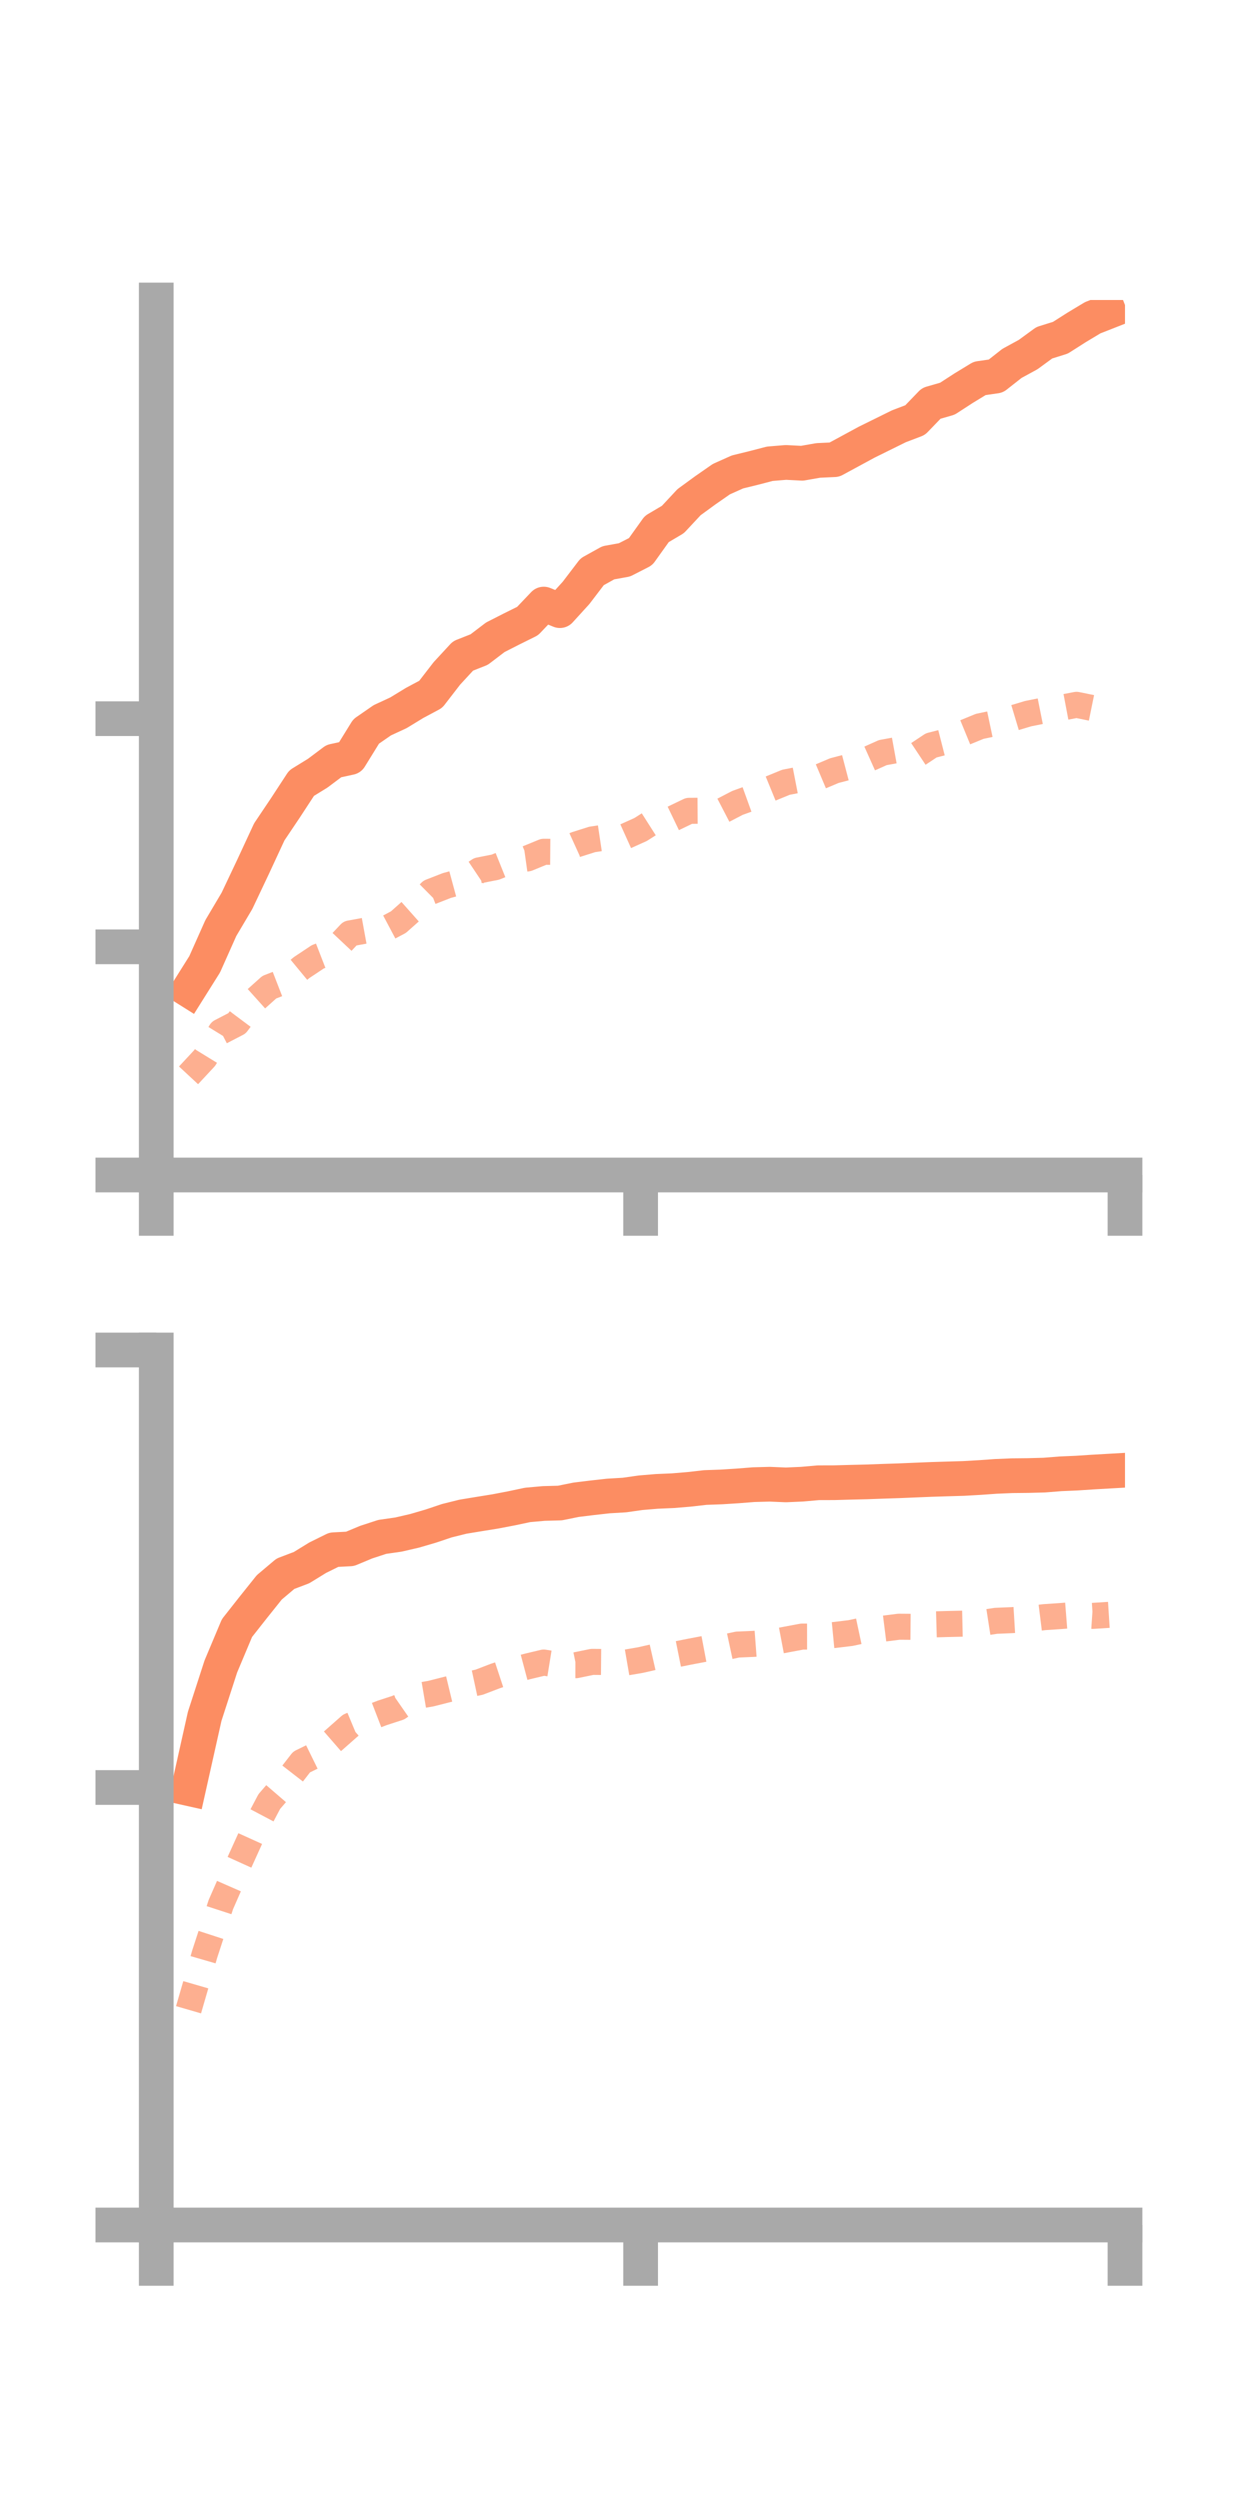 <?xml version="1.0" encoding="utf-8" standalone="no"?>
<!DOCTYPE svg PUBLIC "-//W3C//DTD SVG 1.1//EN"
  "http://www.w3.org/Graphics/SVG/1.1/DTD/svg11.dtd">
<!-- Created with matplotlib (https://matplotlib.org/) -->
<svg height="144pt" version="1.1" viewBox="0 0 72 144" width="72pt" xmlns="http://www.w3.org/2000/svg" xmlns:xlink="http://www.w3.org/1999/xlink">
 <defs>
  <style type="text/css">*{stroke-linecap:butt;stroke-linejoin:round;}</style>
 </defs>
 <g id="figure_1">
  <g id="patch_1">
   <path d="M 0 144 
L 72 144 
L 72 0 
L 0 0 
z
" style="fill:none;"/>
  </g>
  <g id="axes_1">
   <g id="patch_2">
    <path d="M 9 67.68 
L 64.8 67.68 
L 64.8 17.28 
L 9 17.28 
z
" style="fill:none;"/>
   </g>
   <g id="matplotlib.axis_1">
    <g id="xtick_1">
     <g id="line2d_1">
      <defs>
       <path d="M 0 0 
L 0 3.5 
" id="m15deb14f9a" style="stroke:#a9a9a9;stroke-width:2;"/>
      </defs>
      <g>
       <use style="fill:#a9a9a9;stroke:#a9a9a9;stroke-width:2;" x="9" xlink:href="#m15deb14f9a" y="67.68"/>
      </g>
     </g>
    </g>
    <g id="xtick_2">
     <g id="line2d_2">
      <g>
       <use style="fill:#a9a9a9;stroke:#a9a9a9;stroke-width:2;" x="36.9" xlink:href="#m15deb14f9a" y="67.68"/>
      </g>
     </g>
    </g>
    <g id="xtick_3">
     <g id="line2d_3">
      <g>
       <use style="fill:#a9a9a9;stroke:#a9a9a9;stroke-width:2;" x="64.8" xlink:href="#m15deb14f9a" y="67.68"/>
      </g>
     </g>
    </g>
   </g>
   <g id="matplotlib.axis_2">
    <g id="ytick_1">
     <g id="line2d_4">
      <defs>
       <path d="M 0 0 
L -3.5 0 
" id="m2de9b98dac" style="stroke:#a9a9a9;stroke-width:2;"/>
      </defs>
      <g>
       <use style="fill:#a9a9a9;stroke:#a9a9a9;stroke-width:2;" x="9" xlink:href="#m2de9b98dac" y="67.68"/>
      </g>
     </g>
    </g>
    <g id="ytick_2">
     <g id="line2d_5">
      <g>
       <use style="fill:#a9a9a9;stroke:#a9a9a9;stroke-width:2;" x="9" xlink:href="#m2de9b98dac" y="54.538"/>
      </g>
     </g>
    </g>
    <g id="ytick_3">
     <g id="line2d_6">
      <g>
       <use style="fill:#a9a9a9;stroke:#a9a9a9;stroke-width:2;" x="9" xlink:href="#m2de9b98dac" y="41.396"/>
      </g>
     </g>
    </g>
   </g>
   <g id="line2d_7">
    <path clip-path="url(#pb233e66aa9)" d="M 10.86 57.023 
L 11.79 55.542 
L 12.72 53.456 
L 13.65 51.887 
L 14.58 49.922 
L 15.51 47.917 
L 16.44 46.532 
L 17.37 45.109 
L 18.3 44.536 
L 19.23 43.839 
L 20.16 43.637 
L 21.09 42.131 
L 22.02 41.488 
L 22.95 41.057 
L 23.88 40.49 
L 24.81 39.993 
L 25.74 38.789 
L 26.67 37.782 
L 27.6 37.415 
L 28.53 36.707 
L 29.46 36.233 
L 30.39 35.772 
L 31.32 34.795 
L 32.25 35.173 
L 33.18 34.152 
L 34.11 32.932 
L 35.04 32.416 
L 35.97 32.249 
L 36.9 31.773 
L 37.83 30.472 
L 38.76 29.922 
L 39.69 28.925 
L 40.62 28.246 
L 41.55 27.599 
L 42.48 27.183 
L 43.41 26.955 
L 44.34 26.713 
L 45.27 26.636 
L 46.2 26.684 
L 47.13 26.521 
L 48.06 26.478 
L 48.99 25.974 
L 49.92 25.47 
L 50.85 25.011 
L 51.78 24.552 
L 52.71 24.198 
L 53.64 23.233 
L 54.57 22.965 
L 55.5 22.362 
L 56.43 21.795 
L 57.36 21.662 
L 58.29 20.931 
L 59.22 20.424 
L 60.15 19.744 
L 61.08 19.453 
L 62.01 18.861 
L 62.94 18.302 
L 63.87 17.937 
" style="fill:none;stroke:#fc8d62;stroke-linecap:square;stroke-width:2;"/>
   </g>
   <g id="line2d_8">
    <path clip-path="url(#pb233e66aa9)" d="M 10.86 61.94 
L 11.79 60.94 
L 12.72 59.426 
L 13.65 58.944 
L 14.58 57.698 
L 15.51 56.863 
L 16.44 56.502 
L 17.37 55.734 
L 18.3 55.115 
L 19.23 54.754 
L 20.16 53.765 
L 21.09 53.595 
L 22.02 53.607 
L 22.95 53.114 
L 23.88 52.288 
L 24.81 51.368 
L 25.74 51.005 
L 26.67 50.753 
L 27.6 50.132 
L 28.53 49.949 
L 29.46 49.575 
L 30.39 49.444 
L 31.32 49.062 
L 32.25 49.069 
L 33.18 48.646 
L 34.11 48.351 
L 35.04 48.212 
L 35.97 48.198 
L 36.9 47.779 
L 37.83 47.187 
L 38.76 47.151 
L 39.69 46.704 
L 40.62 46.698 
L 41.55 46.729 
L 42.48 46.246 
L 43.41 45.91 
L 44.34 45.44 
L 45.27 45.059 
L 46.2 44.878 
L 47.13 44.779 
L 48.06 44.387 
L 48.99 44.143 
L 49.92 43.766 
L 50.85 43.35 
L 51.78 43.181 
L 52.71 43.551 
L 53.64 42.934 
L 54.57 42.696 
L 55.5 42.22 
L 56.43 41.838 
L 57.36 41.642 
L 58.29 41.385 
L 59.22 41.106 
L 60.15 40.92 
L 61.08 40.774 
L 62.01 40.598 
L 62.94 40.788 
L 63.87 40.742 
" style="fill:none;stroke:#fc8d62;stroke-dasharray:1.5,1.5;stroke-dashoffset:0;stroke-opacity:0.7;stroke-width:1.5;"/>
   </g>
   <g id="patch_3">
    <path d="M 9 67.68 
L 9 17.28 
" style="fill:none;stroke:#a9a9a9;stroke-linecap:square;stroke-linejoin:miter;stroke-width:2;"/>
   </g>
   <g id="patch_4">
    <path d="M 64.8 67.68 
L 64.8 17.28 
" style="fill:none;"/>
   </g>
   <g id="patch_5">
    <path d="M 9 67.68 
L 64.8 67.68 
" style="fill:none;stroke:#a9a9a9;stroke-linecap:square;stroke-linejoin:miter;stroke-width:2;"/>
   </g>
   <g id="patch_6">
    <path d="M 9 17.28 
L 64.8 17.28 
" style="fill:none;"/>
   </g>
  </g>
  <g id="axes_2">
   <g id="patch_7">
    <path d="M 9 128.16 
L 64.8 128.16 
L 64.8 77.76 
L 9 77.76 
z
" style="fill:none;"/>
   </g>
   <g id="matplotlib.axis_3">
    <g id="xtick_4">
     <g id="line2d_9">
      <g>
       <use style="fill:#a9a9a9;stroke:#a9a9a9;stroke-width:2;" x="9" xlink:href="#m15deb14f9a" y="128.16"/>
      </g>
     </g>
    </g>
    <g id="xtick_5">
     <g id="line2d_10">
      <g>
       <use style="fill:#a9a9a9;stroke:#a9a9a9;stroke-width:2;" x="36.9" xlink:href="#m15deb14f9a" y="128.16"/>
      </g>
     </g>
    </g>
    <g id="xtick_6">
     <g id="line2d_11">
      <g>
       <use style="fill:#a9a9a9;stroke:#a9a9a9;stroke-width:2;" x="64.8" xlink:href="#m15deb14f9a" y="128.16"/>
      </g>
     </g>
    </g>
   </g>
   <g id="matplotlib.axis_4">
    <g id="ytick_4">
     <g id="line2d_12">
      <g>
       <use style="fill:#a9a9a9;stroke:#a9a9a9;stroke-width:2;" x="9" xlink:href="#m2de9b98dac" y="128.16"/>
      </g>
     </g>
    </g>
    <g id="ytick_5">
     <g id="line2d_13">
      <g>
       <use style="fill:#a9a9a9;stroke:#a9a9a9;stroke-width:2;" x="9" xlink:href="#m2de9b98dac" y="102.96"/>
      </g>
     </g>
    </g>
    <g id="ytick_6">
     <g id="line2d_14">
      <g>
       <use style="fill:#a9a9a9;stroke:#a9a9a9;stroke-width:2;" x="9" xlink:href="#m2de9b98dac" y="77.76"/>
      </g>
     </g>
    </g>
   </g>
   <g id="line2d_15">
    <path clip-path="url(#p87968a210b)" d="M 10.86 103.019 
L 11.79 98.861 
L 12.72 95.989 
L 13.65 93.777 
L 14.58 92.596 
L 15.51 91.433 
L 16.44 90.648 
L 17.37 90.295 
L 18.3 89.723 
L 19.23 89.264 
L 20.16 89.216 
L 21.09 88.828 
L 22.02 88.524 
L 22.95 88.391 
L 23.88 88.176 
L 24.81 87.904 
L 25.74 87.592 
L 26.67 87.361 
L 27.6 87.208 
L 28.53 87.058 
L 29.46 86.88 
L 30.39 86.683 
L 31.32 86.6 
L 32.25 86.575 
L 33.18 86.387 
L 34.11 86.273 
L 35.04 86.169 
L 35.97 86.114 
L 36.9 85.982 
L 37.83 85.904 
L 38.76 85.864 
L 39.69 85.787 
L 40.62 85.681 
L 41.55 85.648 
L 42.48 85.589 
L 43.41 85.516 
L 44.34 85.491 
L 45.27 85.53 
L 46.2 85.489 
L 47.13 85.407 
L 48.06 85.404 
L 48.99 85.378 
L 49.92 85.356 
L 50.85 85.322 
L 51.78 85.292 
L 52.71 85.253 
L 53.64 85.215 
L 54.57 85.186 
L 55.5 85.159 
L 56.43 85.106 
L 57.36 85.04 
L 58.29 85.001 
L 59.22 84.991 
L 60.15 84.966 
L 61.08 84.892 
L 62.01 84.852 
L 62.94 84.791 
L 63.87 84.738 
" style="fill:none;stroke:#fc8d62;stroke-linecap:square;stroke-width:2;"/>
   </g>
   <g id="line2d_16">
    <path clip-path="url(#p87968a210b)" d="M 10.86 115.762 
L 11.79 112.558 
L 12.72 109.706 
L 13.65 107.585 
L 14.58 105.533 
L 15.51 103.771 
L 16.44 102.692 
L 17.37 101.493 
L 18.3 101.036 
L 19.23 100.229 
L 20.16 99.408 
L 21.09 99.02 
L 22.02 98.661 
L 22.95 98.358 
L 23.88 97.713 
L 24.81 97.555 
L 25.74 97.319 
L 26.67 97.095 
L 27.6 96.895 
L 28.53 96.539 
L 29.46 96.232 
L 30.39 95.985 
L 31.32 95.763 
L 32.25 95.913 
L 33.18 95.915 
L 34.11 95.724 
L 35.04 95.732 
L 35.97 95.778 
L 36.9 95.618 
L 37.83 95.407 
L 38.76 95.329 
L 39.69 95.142 
L 40.62 94.966 
L 41.55 94.927 
L 42.48 94.727 
L 43.41 94.687 
L 44.34 94.617 
L 45.27 94.441 
L 46.2 94.267 
L 47.13 94.266 
L 48.06 94.176 
L 48.99 94.064 
L 49.92 93.866 
L 50.85 93.816 
L 51.78 93.699 
L 52.71 93.707 
L 53.64 93.57 
L 54.57 93.543 
L 55.5 93.522 
L 56.43 93.503 
L 57.36 93.359 
L 58.29 93.32 
L 59.22 93.264 
L 60.15 93.148 
L 61.08 93.086 
L 62.01 93.012 
L 62.94 93.075 
L 63.87 93.016 
" style="fill:none;stroke:#fc8d62;stroke-dasharray:1.5,1.5;stroke-dashoffset:0;stroke-opacity:0.7;stroke-width:1.5;"/>
   </g>
   <g id="patch_8">
    <path d="M 9 128.16 
L 9 77.76 
" style="fill:none;stroke:#a9a9a9;stroke-linecap:square;stroke-linejoin:miter;stroke-width:2;"/>
   </g>
   <g id="patch_9">
    <path d="M 64.8 128.16 
L 64.8 77.76 
" style="fill:none;"/>
   </g>
   <g id="patch_10">
    <path d="M 9 128.16 
L 64.8 128.16 
" style="fill:none;stroke:#a9a9a9;stroke-linecap:square;stroke-linejoin:miter;stroke-width:2;"/>
   </g>
   <g id="patch_11">
    <path d="M 9 77.76 
L 64.8 77.76 
" style="fill:none;"/>
   </g>
  </g>
 </g>
 <defs>
  <clipPath id="pb233e66aa9">
   <rect height="50.4" width="55.8" x="9" y="17.28"/>
  </clipPath>
  <clipPath id="p87968a210b">
   <rect height="50.4" width="55.8" x="9" y="77.76"/>
  </clipPath>
 </defs>
</svg>
